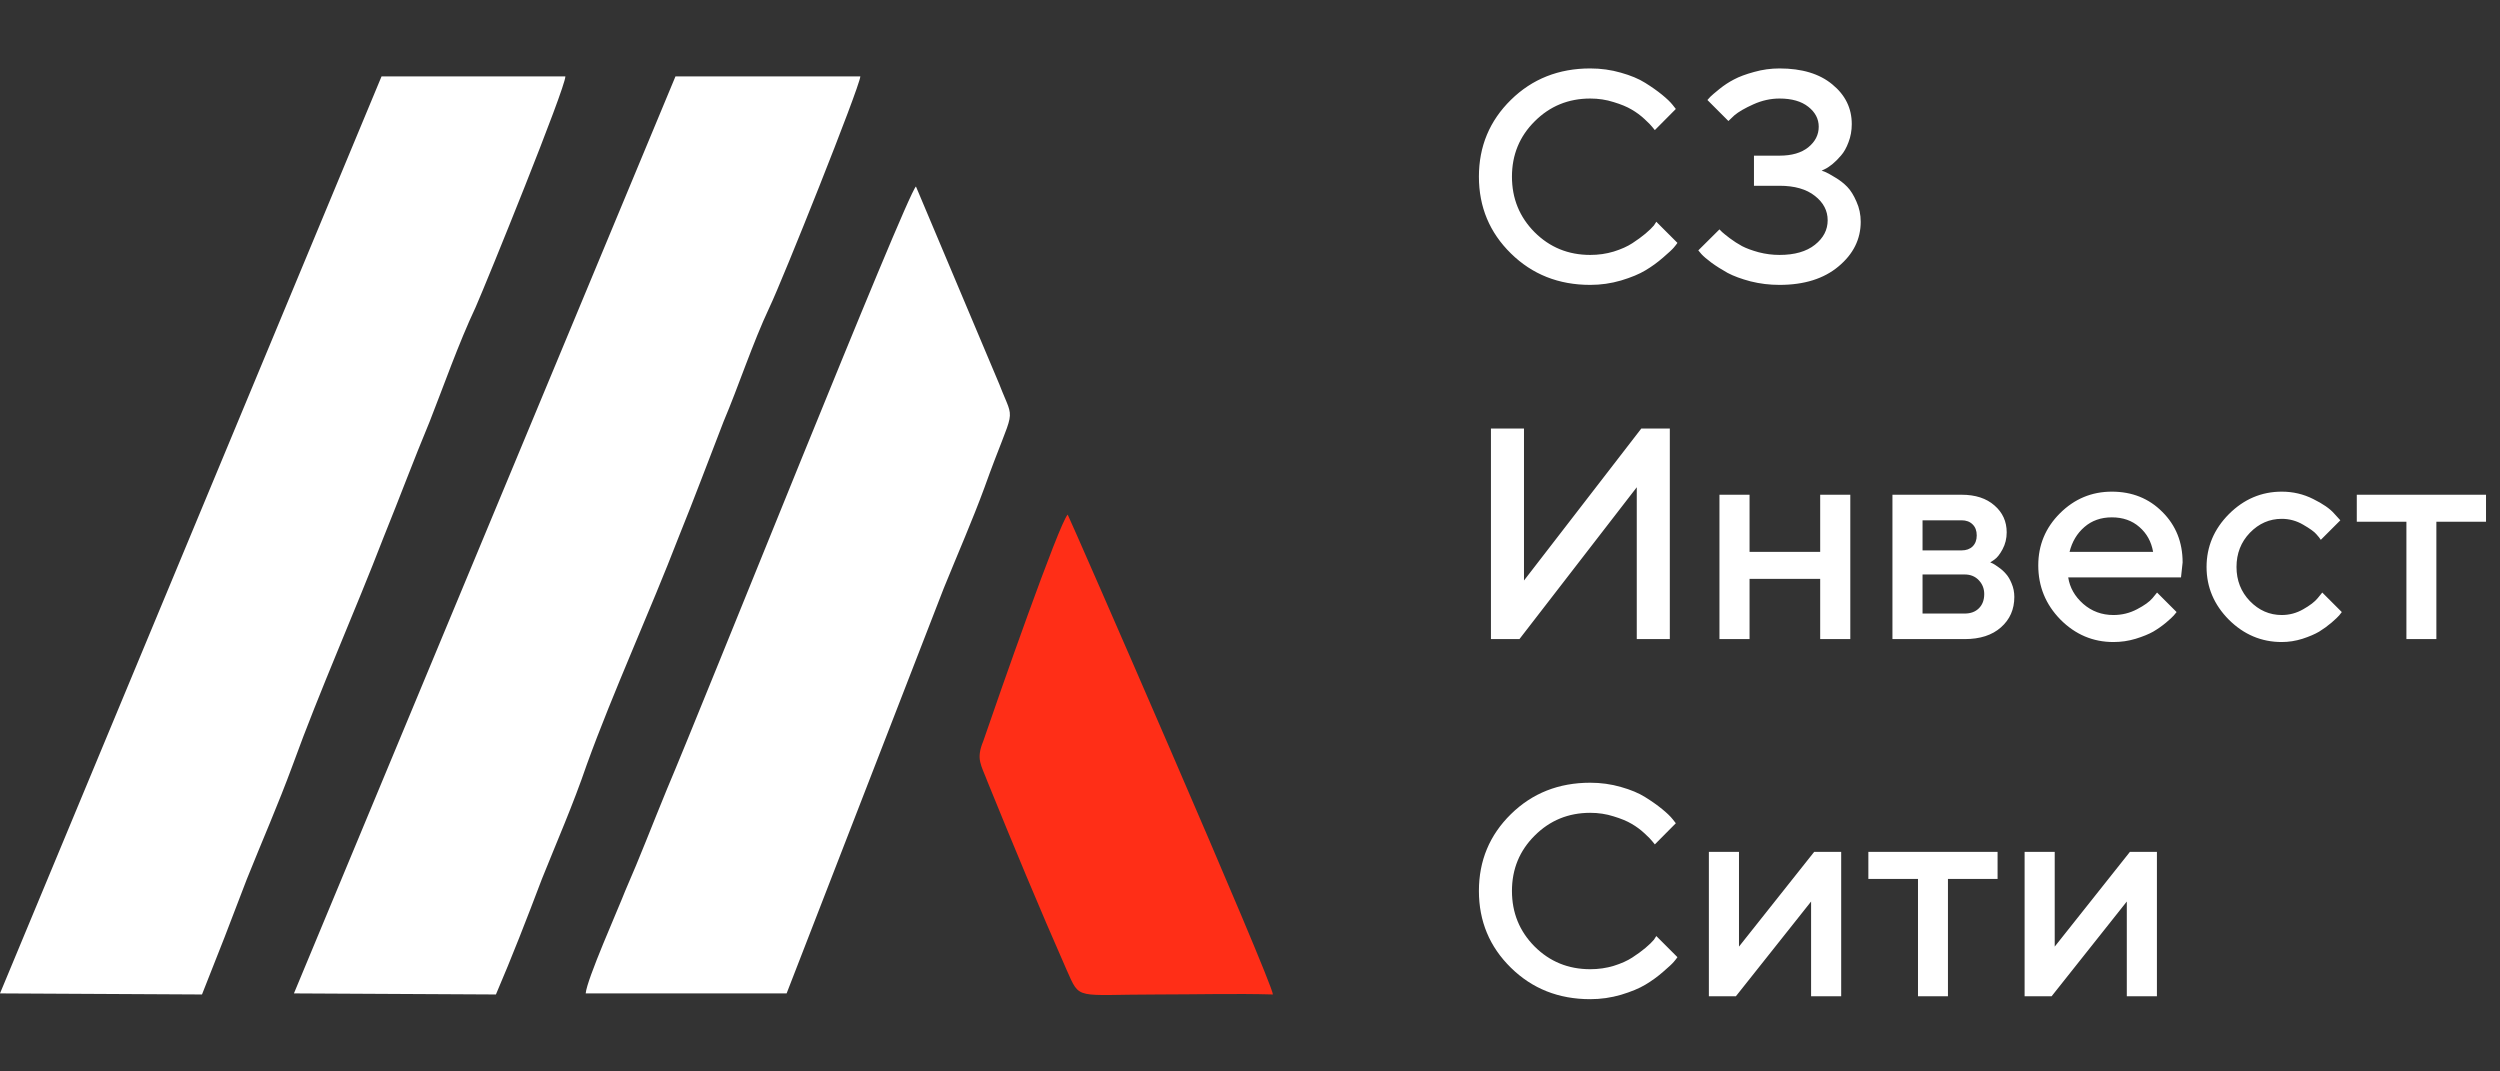 <svg width="133" height="57" viewBox="0 0 133 57" fill="none" xmlns="http://www.w3.org/2000/svg">
<rect x="0" y="0" width="133" height="57" fill="#333333" stroke="none"/>
<path d="M15.637 52.849L26.383 52.906C27.236 50.916 28.032 48.869 28.828 46.765C29.624 44.775 30.477 42.842 31.216 40.681C32.637 36.758 34.57 32.551 36.105 28.571C36.958 26.467 37.697 24.477 38.493 22.43C39.289 20.554 40.029 18.279 40.938 16.346C41.621 14.925 45.714 4.69 45.771 4.065H35.935L15.637 52.849ZM31.159 52.849H41.848L50.206 31.3C50.945 29.48 51.741 27.661 52.367 25.955C54.016 21.35 54.016 22.657 53.163 20.44L48.728 9.921C48.216 10.376 37.413 37.44 35.48 41.989C34.684 43.922 34.059 45.571 33.263 47.39C32.865 48.414 31.216 52.11 31.159 52.849Z" fill="white"/>
<path d="M56.744 51.598C57.483 53.247 57.142 52.906 61.634 52.906C63.681 52.906 65.728 52.849 67.718 52.906C67.718 52.28 56.858 27.433 56.801 27.377C56.346 27.831 53.105 37.099 52.309 39.43C51.911 40.397 52.196 40.681 52.537 41.591C53.901 44.945 55.266 48.243 56.744 51.598Z" fill="#FF2E17"/>
<path d="M0 52.849L10.746 52.906C11.542 50.916 12.338 48.869 13.134 46.765C13.93 44.775 14.783 42.842 15.579 40.681C17 36.758 18.877 32.551 20.412 28.571C21.265 26.467 22.004 24.477 22.857 22.43C23.596 20.554 24.392 18.279 25.302 16.346C25.927 14.925 30.078 4.69 30.078 4.065H20.298L0 52.849Z" fill="white"/>
<path d="M84.6 3.641C85.167 3.641 85.712 3.716 86.232 3.867C86.753 4.013 87.183 4.193 87.522 4.406C87.865 4.62 88.165 4.831 88.42 5.039C88.675 5.247 88.863 5.427 88.982 5.578L89.154 5.797L88.037 6.922C88.006 6.88 87.959 6.823 87.897 6.75C87.839 6.672 87.704 6.534 87.49 6.336C87.277 6.138 87.047 5.969 86.803 5.828C86.558 5.682 86.238 5.549 85.842 5.43C85.451 5.305 85.037 5.242 84.6 5.242C83.438 5.242 82.454 5.646 81.647 6.453C80.839 7.255 80.436 8.237 80.436 9.398C80.436 10.56 80.837 11.544 81.639 12.352C82.446 13.159 83.433 13.562 84.6 13.562C85.037 13.562 85.454 13.503 85.85 13.383C86.251 13.258 86.581 13.109 86.842 12.938C87.107 12.766 87.339 12.596 87.537 12.43C87.74 12.258 87.891 12.112 87.99 11.992L88.115 11.797L89.24 12.922C89.199 12.984 89.133 13.068 89.045 13.172C88.962 13.271 88.772 13.448 88.475 13.703C88.183 13.958 87.87 14.185 87.537 14.383C87.209 14.581 86.777 14.76 86.24 14.922C85.709 15.078 85.162 15.156 84.6 15.156C82.922 15.156 81.516 14.599 80.381 13.484C79.245 12.37 78.678 11.008 78.678 9.398C78.678 7.789 79.245 6.427 80.381 5.312C81.516 4.198 82.922 3.641 84.6 3.641ZM96.912 9.078C96.969 9.099 97.045 9.128 97.139 9.164C97.232 9.206 97.399 9.299 97.639 9.445C97.878 9.586 98.089 9.75 98.272 9.938C98.454 10.125 98.618 10.388 98.764 10.727C98.915 11.06 98.99 11.417 98.99 11.797C98.99 12.724 98.597 13.516 97.811 14.172C97.029 14.828 95.982 15.156 94.67 15.156C94.139 15.156 93.626 15.094 93.131 14.969C92.636 14.838 92.227 14.688 91.904 14.516C91.587 14.338 91.303 14.159 91.053 13.977C90.808 13.794 90.628 13.641 90.514 13.516L90.35 13.32L91.475 12.203C91.506 12.234 91.553 12.281 91.615 12.344C91.683 12.406 91.818 12.516 92.022 12.672C92.23 12.828 92.449 12.969 92.678 13.094C92.907 13.213 93.204 13.323 93.568 13.422C93.933 13.516 94.3 13.562 94.67 13.562C95.472 13.562 96.1 13.383 96.553 13.023C97.006 12.664 97.232 12.229 97.232 11.719C97.232 11.208 97.006 10.776 96.553 10.422C96.1 10.062 95.472 9.883 94.67 9.883H93.311V8.281H94.67C95.321 8.281 95.831 8.133 96.201 7.836C96.571 7.534 96.756 7.169 96.756 6.742C96.756 6.326 96.571 5.971 96.201 5.68C95.831 5.388 95.321 5.242 94.67 5.242C94.201 5.242 93.74 5.344 93.287 5.547C92.834 5.75 92.495 5.945 92.272 6.133L91.951 6.438L90.834 5.32C90.865 5.279 90.917 5.221 90.99 5.148C91.068 5.07 91.23 4.932 91.475 4.734C91.719 4.536 91.977 4.367 92.248 4.227C92.519 4.081 92.876 3.948 93.318 3.828C93.761 3.703 94.212 3.641 94.67 3.641C95.863 3.641 96.8 3.924 97.482 4.492C98.17 5.055 98.514 5.758 98.514 6.602C98.514 6.945 98.456 7.266 98.342 7.562C98.232 7.859 98.1 8.096 97.943 8.273C97.792 8.451 97.639 8.604 97.482 8.734C97.326 8.859 97.191 8.948 97.076 9L96.912 9.078ZM88.834 34H87.076V25.922L80.834 34H79.318V22.797H81.076V30.883L87.318 22.797H88.834V34ZM93.076 30.797V34H91.475V26.32H93.076V29.359H96.834V26.32H98.436V34H96.834V30.797H93.076ZM100.678 26.32H104.357C105.092 26.32 105.675 26.51 106.107 26.891C106.54 27.266 106.756 27.742 106.756 28.32C106.756 28.648 106.683 28.948 106.537 29.219C106.396 29.484 106.251 29.669 106.1 29.773L105.881 29.922C105.912 29.932 105.956 29.951 106.014 29.977C106.071 30.003 106.175 30.07 106.326 30.18C106.477 30.284 106.607 30.401 106.717 30.531C106.831 30.656 106.933 30.828 107.021 31.047C107.115 31.266 107.162 31.503 107.162 31.758C107.162 32.419 106.925 32.958 106.451 33.375C105.982 33.792 105.339 34 104.521 34H100.678V26.32ZM104.521 30.562H102.279V32.641H104.521C104.839 32.641 105.092 32.547 105.279 32.359C105.467 32.172 105.561 31.919 105.561 31.602C105.561 31.315 105.464 31.07 105.271 30.867C105.079 30.664 104.829 30.562 104.521 30.562ZM104.943 29.07C105.089 28.924 105.162 28.729 105.162 28.484C105.162 28.234 105.089 28.039 104.943 27.898C104.798 27.753 104.602 27.68 104.357 27.68H102.279V29.281H104.357C104.602 29.281 104.798 29.211 104.943 29.07ZM116.029 30.719H110.029C110.113 31.26 110.378 31.729 110.826 32.125C111.279 32.521 111.816 32.719 112.436 32.719C112.883 32.719 113.3 32.617 113.686 32.414C114.076 32.211 114.352 32.013 114.514 31.82L114.756 31.523L115.795 32.562C115.764 32.604 115.714 32.664 115.646 32.742C115.584 32.815 115.446 32.943 115.232 33.125C115.019 33.302 114.792 33.461 114.553 33.602C114.313 33.737 114.001 33.865 113.615 33.984C113.235 34.099 112.842 34.156 112.436 34.156C111.347 34.156 110.407 33.758 109.615 32.961C108.829 32.159 108.436 31.198 108.436 30.078C108.436 29 108.818 28.078 109.584 27.312C110.355 26.542 111.277 26.156 112.35 26.156C113.428 26.156 114.324 26.516 115.037 27.234C115.756 27.948 116.115 28.844 116.115 29.922L116.029 30.719ZM112.35 27.523C111.771 27.523 111.285 27.695 110.889 28.039C110.498 28.378 110.235 28.818 110.1 29.359H114.545C114.451 28.818 114.209 28.378 113.818 28.039C113.428 27.695 112.938 27.523 112.35 27.523ZM118.576 32.969C117.785 32.172 117.389 31.237 117.389 30.164C117.389 29.086 117.785 28.148 118.576 27.352C119.373 26.555 120.311 26.156 121.389 26.156C121.988 26.156 122.545 26.287 123.061 26.547C123.576 26.802 123.946 27.057 124.17 27.312L124.506 27.68L123.467 28.719C123.415 28.635 123.334 28.534 123.225 28.414C123.12 28.289 122.889 28.122 122.529 27.914C122.175 27.706 121.795 27.602 121.389 27.602C120.738 27.602 120.173 27.849 119.693 28.344C119.219 28.838 118.982 29.445 118.982 30.164C118.982 30.878 119.219 31.482 119.693 31.977C120.173 32.471 120.738 32.719 121.389 32.719C121.795 32.719 122.175 32.617 122.529 32.414C122.889 32.211 123.146 32.013 123.303 31.82L123.545 31.523L124.584 32.562C124.553 32.604 124.506 32.664 124.443 32.742C124.381 32.815 124.245 32.943 124.037 33.125C123.829 33.302 123.61 33.461 123.381 33.602C123.152 33.737 122.855 33.865 122.49 33.984C122.126 34.099 121.758 34.156 121.389 34.156C120.311 34.156 119.373 33.76 118.576 32.969ZM125.381 27.758V26.32H132.256V27.758H129.615V34H128.021V27.758H125.381ZM84.6 41.641C85.167 41.641 85.712 41.716 86.232 41.867C86.753 42.013 87.183 42.193 87.522 42.406C87.865 42.62 88.165 42.831 88.42 43.039C88.675 43.247 88.863 43.427 88.982 43.578L89.154 43.797L88.037 44.922C88.006 44.88 87.959 44.823 87.897 44.75C87.839 44.672 87.704 44.534 87.49 44.336C87.277 44.138 87.047 43.969 86.803 43.828C86.558 43.682 86.238 43.55 85.842 43.43C85.451 43.305 85.037 43.242 84.6 43.242C83.438 43.242 82.454 43.646 81.647 44.453C80.839 45.255 80.436 46.237 80.436 47.398C80.436 48.56 80.837 49.544 81.639 50.352C82.446 51.159 83.433 51.562 84.6 51.562C85.037 51.562 85.454 51.503 85.85 51.383C86.251 51.258 86.581 51.109 86.842 50.938C87.107 50.766 87.339 50.596 87.537 50.43C87.74 50.258 87.891 50.112 87.99 49.992L88.115 49.797L89.24 50.922C89.199 50.984 89.133 51.068 89.045 51.172C88.962 51.271 88.772 51.448 88.475 51.703C88.183 51.958 87.87 52.185 87.537 52.383C87.209 52.581 86.777 52.76 86.24 52.922C85.709 53.078 85.162 53.156 84.6 53.156C82.922 53.156 81.516 52.599 80.381 51.484C79.245 50.37 78.678 49.008 78.678 47.398C78.678 45.789 79.245 44.427 80.381 43.312C81.516 42.198 82.922 41.641 84.6 41.641ZM96.514 45.32H97.951V53H96.35V47.961L92.35 53H90.912V45.32H92.514V50.359L96.514 45.32ZM99.397 46.758V45.32H106.271V46.758H103.631V53H102.037V46.758H99.397ZM113.311 45.32H114.748V53H113.146V47.961L109.146 53H107.709V45.32H109.311V50.359L113.311 45.32Z" fill="white"/>
</svg>
